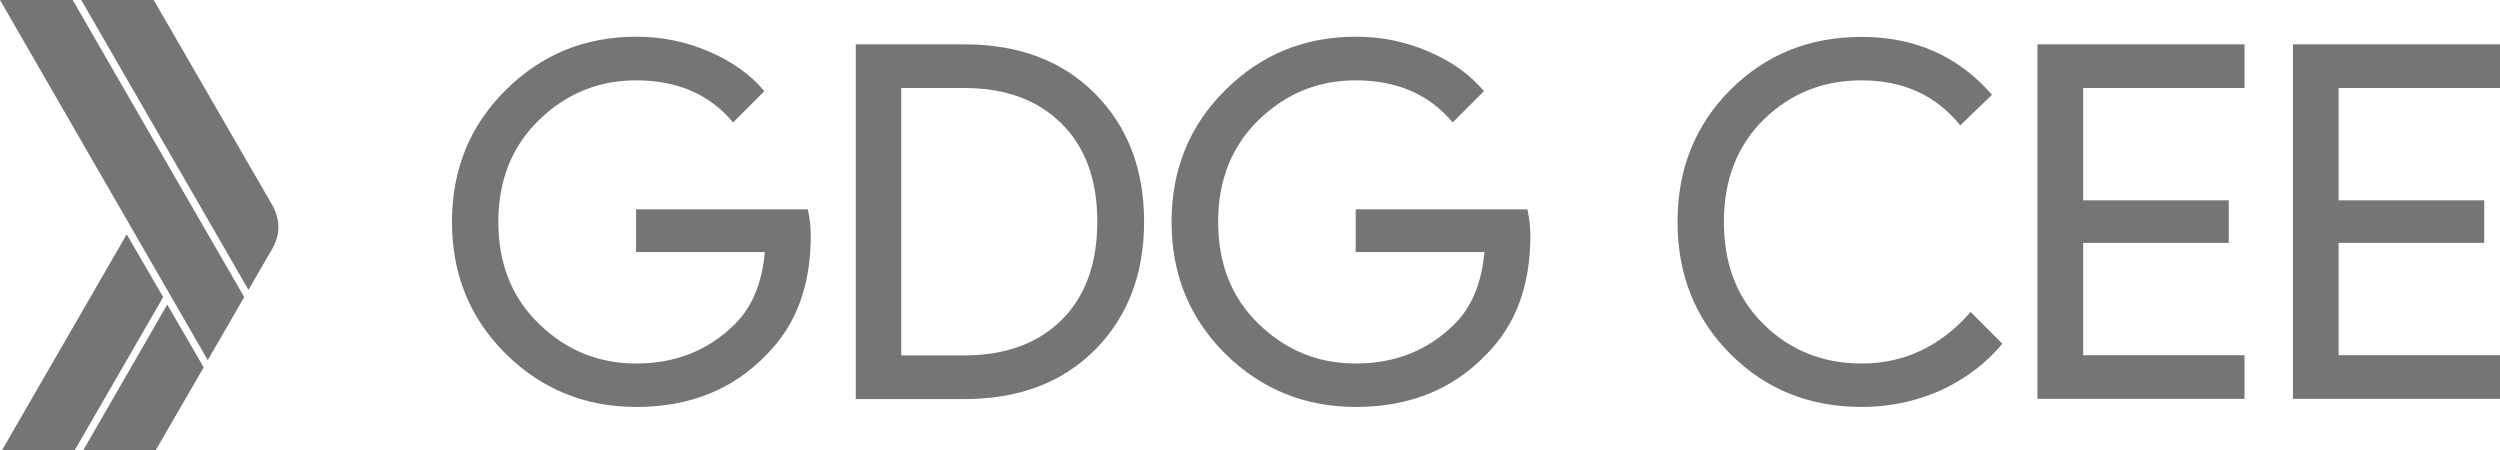 <svg id="Layer_4" xmlns="http://www.w3.org/2000/svg" viewBox="0 0 1110.7 200"><style>.st0{fill:#757575;}</style><g id="XMLID_261_"><path id="XMLID_259_" class="st0" d="M32.3 0H0l92.3 160 16.2-28L32.3 0z"/><path id="XMLID_258_" class="st0" d="M120.9 91L68.3 0H36.1l74.3 128.8 10.5-18.2c1.7-2.8 2.8-6.2 2.8-9.8-.1-3.6-1.1-6.9-2.8-9.8z"/><path id="XMLID_257_" class="st0" d="M56.3 104.1L.9 200h32.3l39.3-68-16.2-27.9z"/><path id="XMLID_256_" class="st0" d="M74.3 135.3L37 200h32.2l21.3-36.8-16.2-27.9z"/></g><path class="st0" d="M360.2 104.9c0 22-6.5 39.5-19.6 52.6-14.8 15.5-34.1 23.3-57.9 23.3-22.7 0-42.1-7.9-58-23.6-15.9-15.8-23.9-35.3-23.9-58.6 0-23.3 8-42.9 23.9-58.6 15.9-15.8 35.2-23.7 58-23.7 11.3 0 22.1 2.2 32.3 6.6 10.3 4.4 18.5 10.3 24.6 17.6l-13.9 13.9c-10.4-12.5-24.8-18.7-43.1-18.7-16.6 0-30.9 5.8-43 17.5-12.1 11.7-18.2 26.8-18.2 45.4 0 18.6 6.1 33.8 18.2 45.4 12.1 11.7 26.4 17.5 43 17.5 17.6 0 32.3-5.9 44-17.6 7.6-7.6 12-18.3 13.2-31.9h-57.2V93h76.3c.9 4.1 1.3 8 1.3 11.9zM380.2 177.2V19.7h48.2c24.2 0 43.6 7.3 58.1 21.9 14.5 14.6 21.8 33.5 21.8 56.9 0 23.3-7.3 42.3-21.8 56.9-14.5 14.6-33.9 21.9-58.1 21.9h-48.2zm20.2-19.3h27.9c18.2 0 32.6-5.2 43.2-15.6 10.6-10.4 16-25 16-43.8 0-18.6-5.3-33.2-16-43.7-10.6-10.5-25-15.7-43.2-15.7h-27.9v118.8zM679.9 104.9c0 22-6.5 39.5-19.6 52.6-14.8 15.5-34.1 23.3-57.9 23.3-22.7 0-42.1-7.9-58-23.6-15.9-15.8-23.9-35.3-23.9-58.6 0-23.3 8-42.9 23.9-58.6 15.9-15.8 35.2-23.7 58-23.7 11.3 0 22.1 2.2 32.3 6.6 10.3 4.4 18.5 10.3 24.6 17.6l-13.9 13.9c-10.4-12.5-24.8-18.7-43.1-18.7-16.6 0-30.9 5.8-43 17.5-12.1 11.7-18.1 26.8-18.1 45.4 0 18.6 6 33.8 18.1 45.4 12.1 11.7 26.4 17.5 43 17.5 17.6 0 32.3-5.9 44-17.6 7.6-7.6 12-18.3 13.2-31.9h-57.2V93h76.3c.9 4.1 1.3 8 1.3 11.9zM827.1 180.8c-23.2 0-42.6-7.8-58.3-23.5-15.7-15.7-23.5-35.3-23.5-58.7 0-23.5 7.8-43 23.5-58.7 15.7-15.7 35.1-23.5 58.3-23.5 23.8 0 43 8.6 57.9 25.7l-14.1 13.6c-10.7-13.3-25.3-20-43.8-20-17.2 0-31.6 5.8-43.5 17.4-11.8 11.6-17.7 26.8-17.7 45.5 0 18.8 5.9 34 17.7 45.5 11.8 11.6 26.3 17.4 43.5 17.4 18.9 0 35.1-7.6 48.4-22.9l14.1 14.1c-7.2 8.7-16.2 15.5-27.1 20.6-10.8 4.9-22.6 7.5-35.4 7.5zM997.2 39.1h-71.7V89h64.7v18.9h-64.7v49.9h71.7v19.4h-92V19.7h92v19.4zM1110.7 39.1H1039V89h64.7v18.9H1039v49.9h71.7v19.4h-92V19.7h92v19.4z"/></svg>